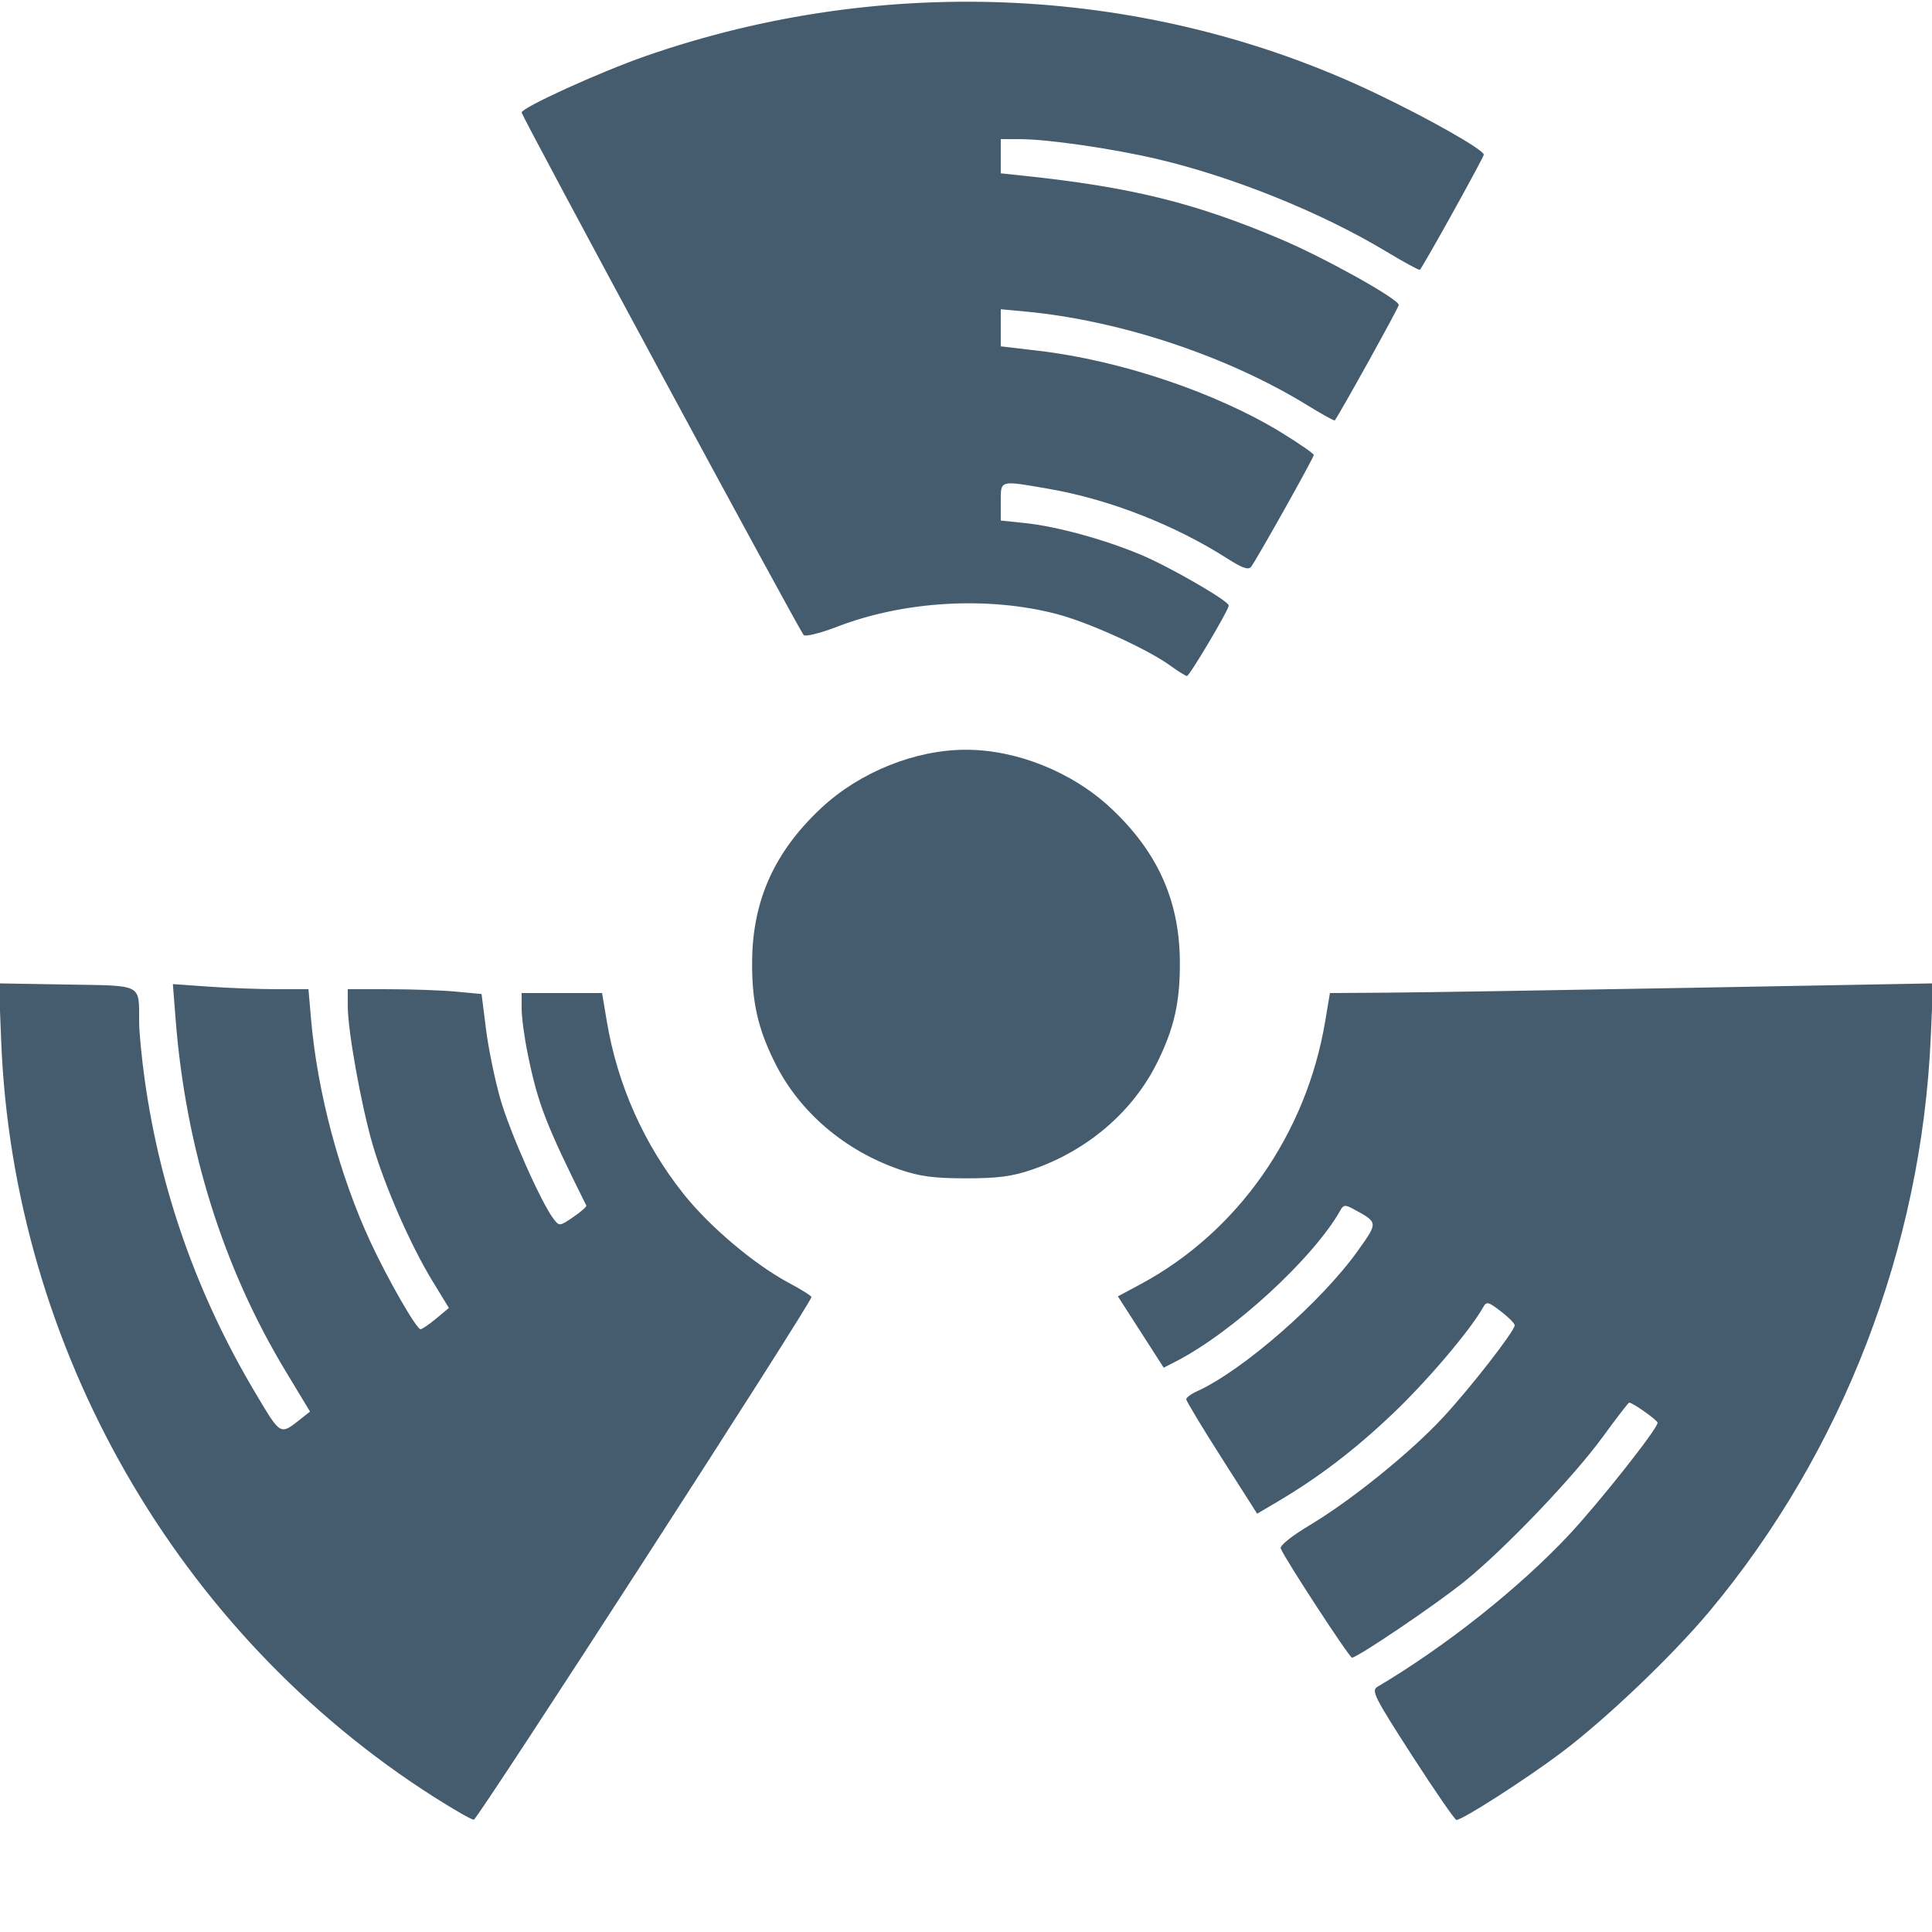 <?xml version="1.0" encoding="UTF-8" standalone="no"?>
<!-- Created with Inkscape (http://www.inkscape.org/) -->

<svg
   xmlns:dc="http://purl.org/dc/elements/1.1/"
   xmlns:cc="http://creativecommons.org/ns#"
   xmlns:rdf="http://www.w3.org/1999/02/22-rdf-syntax-ns#"
   xmlns:svg="http://www.w3.org/2000/svg"
   xmlns="http://www.w3.org/2000/svg"
   xmlns:sodipodi="http://sodipodi.sourceforge.net/DTD/sodipodi-0.dtd"
   xmlns:inkscape="http://www.inkscape.org/namespaces/inkscape"
   id="svg3364"
   version="1.1"
   inkscape:version="0.48.3.1 r9886"
   width="500"
   height="500"
   sodipodi:docname="gear-machine-right.png">
  <defs
     id="defs3368" />
  <sodipodi:namedview
     pagecolor="#ffffff"
     bordercolor="#666666"
     borderopacity="1"
     objecttolerance="10"
     gridtolerance="10"
     guidetolerance="10"
     inkscape:pageopacity="0"
     inkscape:pageshadow="2"
     inkscape:window-width="1280"
     inkscape:window-height="708"
     id="namedview3366"
     showgrid="false"
     inkscape:zoom="0.472"
     inkscape:cx="250"
     inkscape:cy="250"
     inkscape:window-x="-4"
     inkscape:window-y="-4"
     inkscape:window-maximized="1"
     inkscape:current-layer="svg3364" />
  <path
     style="fill:#455c6f;fill-opacity:1"
     d="M 112.307,465.051 C 45.841,422.736 3.454,348.727 0.31,269.5 l -0.595,-15 17.538,0.294 c 19.947,0.334 18.689,-0.317 18.753,9.706 0.018,2.75 0.691,9.637 1.497,15.304 4.07,28.633 13.609,55.542 28.623,80.747 6.605,11.088 6.316,10.925 11.742,6.636 l 2.366,-1.87 -6.275,-10.388 C 57.695,328.007 48.04,297.095 45.431,263.591 l -0.694,-8.909 9.285,0.659 C 59.129,255.703 67.025,256 71.568,256 l 8.261,0 0.669,7.75 c 1.638,18.959 7.405,40.549 15.446,57.82 4.47,9.6 11.841,22.43 12.887,22.43 0.409,0 2.228,-1.239 4.043,-2.754 l 3.299,-2.754 -4.274,-6.996 C 106.262,322.267 99.579,307.019 96.434,296.211 93.47,286.024 90,266.71 90,260.401 L 90,256 l 10.75,0.007 c 5.912,0.004 13.704,0.286 17.314,0.627 l 6.564,0.62 1.157,9.159 c 0.636,5.038 2.32,13.193 3.742,18.123 2.476,8.583 10.577,26.812 13.741,30.919 1.485,1.928 1.56,1.92 5.112,-0.5 1.983,-1.351 3.493,-2.681 3.356,-2.956 -10.507,-21.105 -12.488,-26.23 -15.153,-39.208 C 135.712,268.553 135,263.265 135,261.042 L 135,257 l 10.41,0 10.41,0 1.212,7.25 c 2.748,16.441 9.557,31.765 19.882,44.75 6.699,8.425 18.326,18.25 27.182,22.97 3.248,1.731 5.905,3.398 5.905,3.705 0,1.52 -86.436,135.318 -87.391,135.277 -0.61,-0.027 -5.246,-2.682 -10.302,-5.901 z M 365.421,454.309 c -9.703,-15.05 -10.586,-16.796 -8.972,-17.75 17.532,-10.369 36.661,-25.534 49.534,-39.269 7.825,-8.348 23.03,-27.572 23.004,-29.082 C 428.976,367.557 422.538,363 421.631,363 c -0.219,0 -3.257,3.938 -6.753,8.75 C 407.313,382.166 389.465,400.844 379,409.298 371.665,415.223 351.309,429 349.889,429 c -0.689,0 -17.448,-25.685 -18.432,-28.251 -0.29,-0.756 2.761,-3.199 7.667,-6.139 10.733,-6.432 26.018,-18.805 34.358,-27.813 C 380.638,359.068 392,344.46 392,342.989 c 0,-0.488 -1.62,-2.123 -3.601,-3.634 -3.275,-2.498 -3.687,-2.592 -4.559,-1.034 -3.287,5.873 -14.282,18.845 -23.154,27.315 -9.939,9.489 -19.43,16.739 -30.262,23.118 l -5.076,2.989 -9.174,-14.398 C 311.128,369.426 307,362.582 307,362.134 c 0,-0.447 1.238,-1.373 2.75,-2.058 11.877,-5.375 32.221,-23.143 41.651,-36.376 5.308,-7.449 5.327,-7.289 -1.24,-10.861 -1.978,-1.076 -2.476,-1.028 -3.227,0.315 -6.91,12.347 -27.808,31.568 -42.598,39.18 l -3.165,1.629 -5.93,-9.232 -5.93,-9.231 5.896,-3.169 c 25.111,-13.495 42.869,-38.808 47.762,-68.081 l 1.212,-7.25 14.66,-0.096 c 8.063,-0.053 43.187,-0.615 78.053,-1.25 l 63.393,-1.154 -0.613,14 c -2.377,54.279 -22.8,107.245 -57.258,148.5 -9.617,11.514 -26.873,27.964 -38.463,36.667 C 394.816,460.528 378.487,471 376.926,471 c -0.409,0 -5.586,-7.511 -11.505,-16.691 z M 232.942,302.713 c -14.241,-4.855 -26,-14.876 -32.339,-27.558 -4.517,-9.037 -6.068,-15.985 -5.949,-26.655 0.174,-15.612 5.854,-28.134 17.858,-39.363 9.959,-9.316 24.322,-15.102 37.487,-15.102 13.166,0 27.528,5.786 37.487,15.102 12.004,11.229 17.685,23.75 17.858,39.363 0.119,10.67 -1.432,17.618 -5.949,26.655 -6.339,12.682 -18.098,22.703 -32.339,27.558 -5.151,1.756 -8.811,2.236 -17.058,2.236 -8.247,0 -11.907,-0.48 -17.058,-2.236 z M 303,172.353 c -5.955,-4.337 -21.109,-11.24 -29.5,-13.438 -17.767,-4.654 -39.521,-3.403 -56.817,3.267 -4.327,1.669 -8.234,2.647 -8.683,2.176 C 206.796,163.094 135,30.08 135,29.115 135,27.858 155.254,18.637 167.023,14.536 229.267,-7.156 297.769,-3.678 355.995,24.13 370.058,30.846 384,38.763 384,40.033 c 0,0.687 -15.528,28.674 -16.533,29.798 -0.163,0.182 -4.098,-1.958 -8.746,-4.755 C 341.889,54.945 319.04,45.732 299.304,41.116 288.004,38.474 271.288,36.043 264.25,36.018 L 259,36 l 0,4.428 0,4.428 5.75,0.606 c 27.987,2.951 44.489,7.017 66.705,16.438 C 342.856,66.734 362,77.406 362,78.927 c 0,0.635 -15.078,27.846 -16.557,29.879 -0.123,0.169 -3.31,-1.592 -7.083,-3.913 C 317.597,92.121 289.852,82.907 265.25,80.613 l -6.25,-0.583 0,4.801 0,4.801 9.75,1.146 c 21.361,2.51 46.151,10.879 63.072,21.292 4.498,2.768 8.178,5.326 8.178,5.684 0,0.721 -14.76,27.047 -16.224,28.937 -0.682,0.88 -2.274,0.328 -6.099,-2.116 -13.632,-8.707 -30.519,-15.316 -46.062,-18.027 C 258.565,124.272 259,124.158 259,129.858 l 0,4.858 6.204,0.648 c 8.271,0.865 20.534,4.216 30.1,8.225 C 302.751,146.711 318,155.521 318,156.702 c 0,1.143 -10.175,18.296 -10.825,18.249 -0.371,-0.027 -2.25,-1.196 -4.175,-2.598 z"
     id="path3374"
     inkscape:connector-curvature="0" />
</svg>
